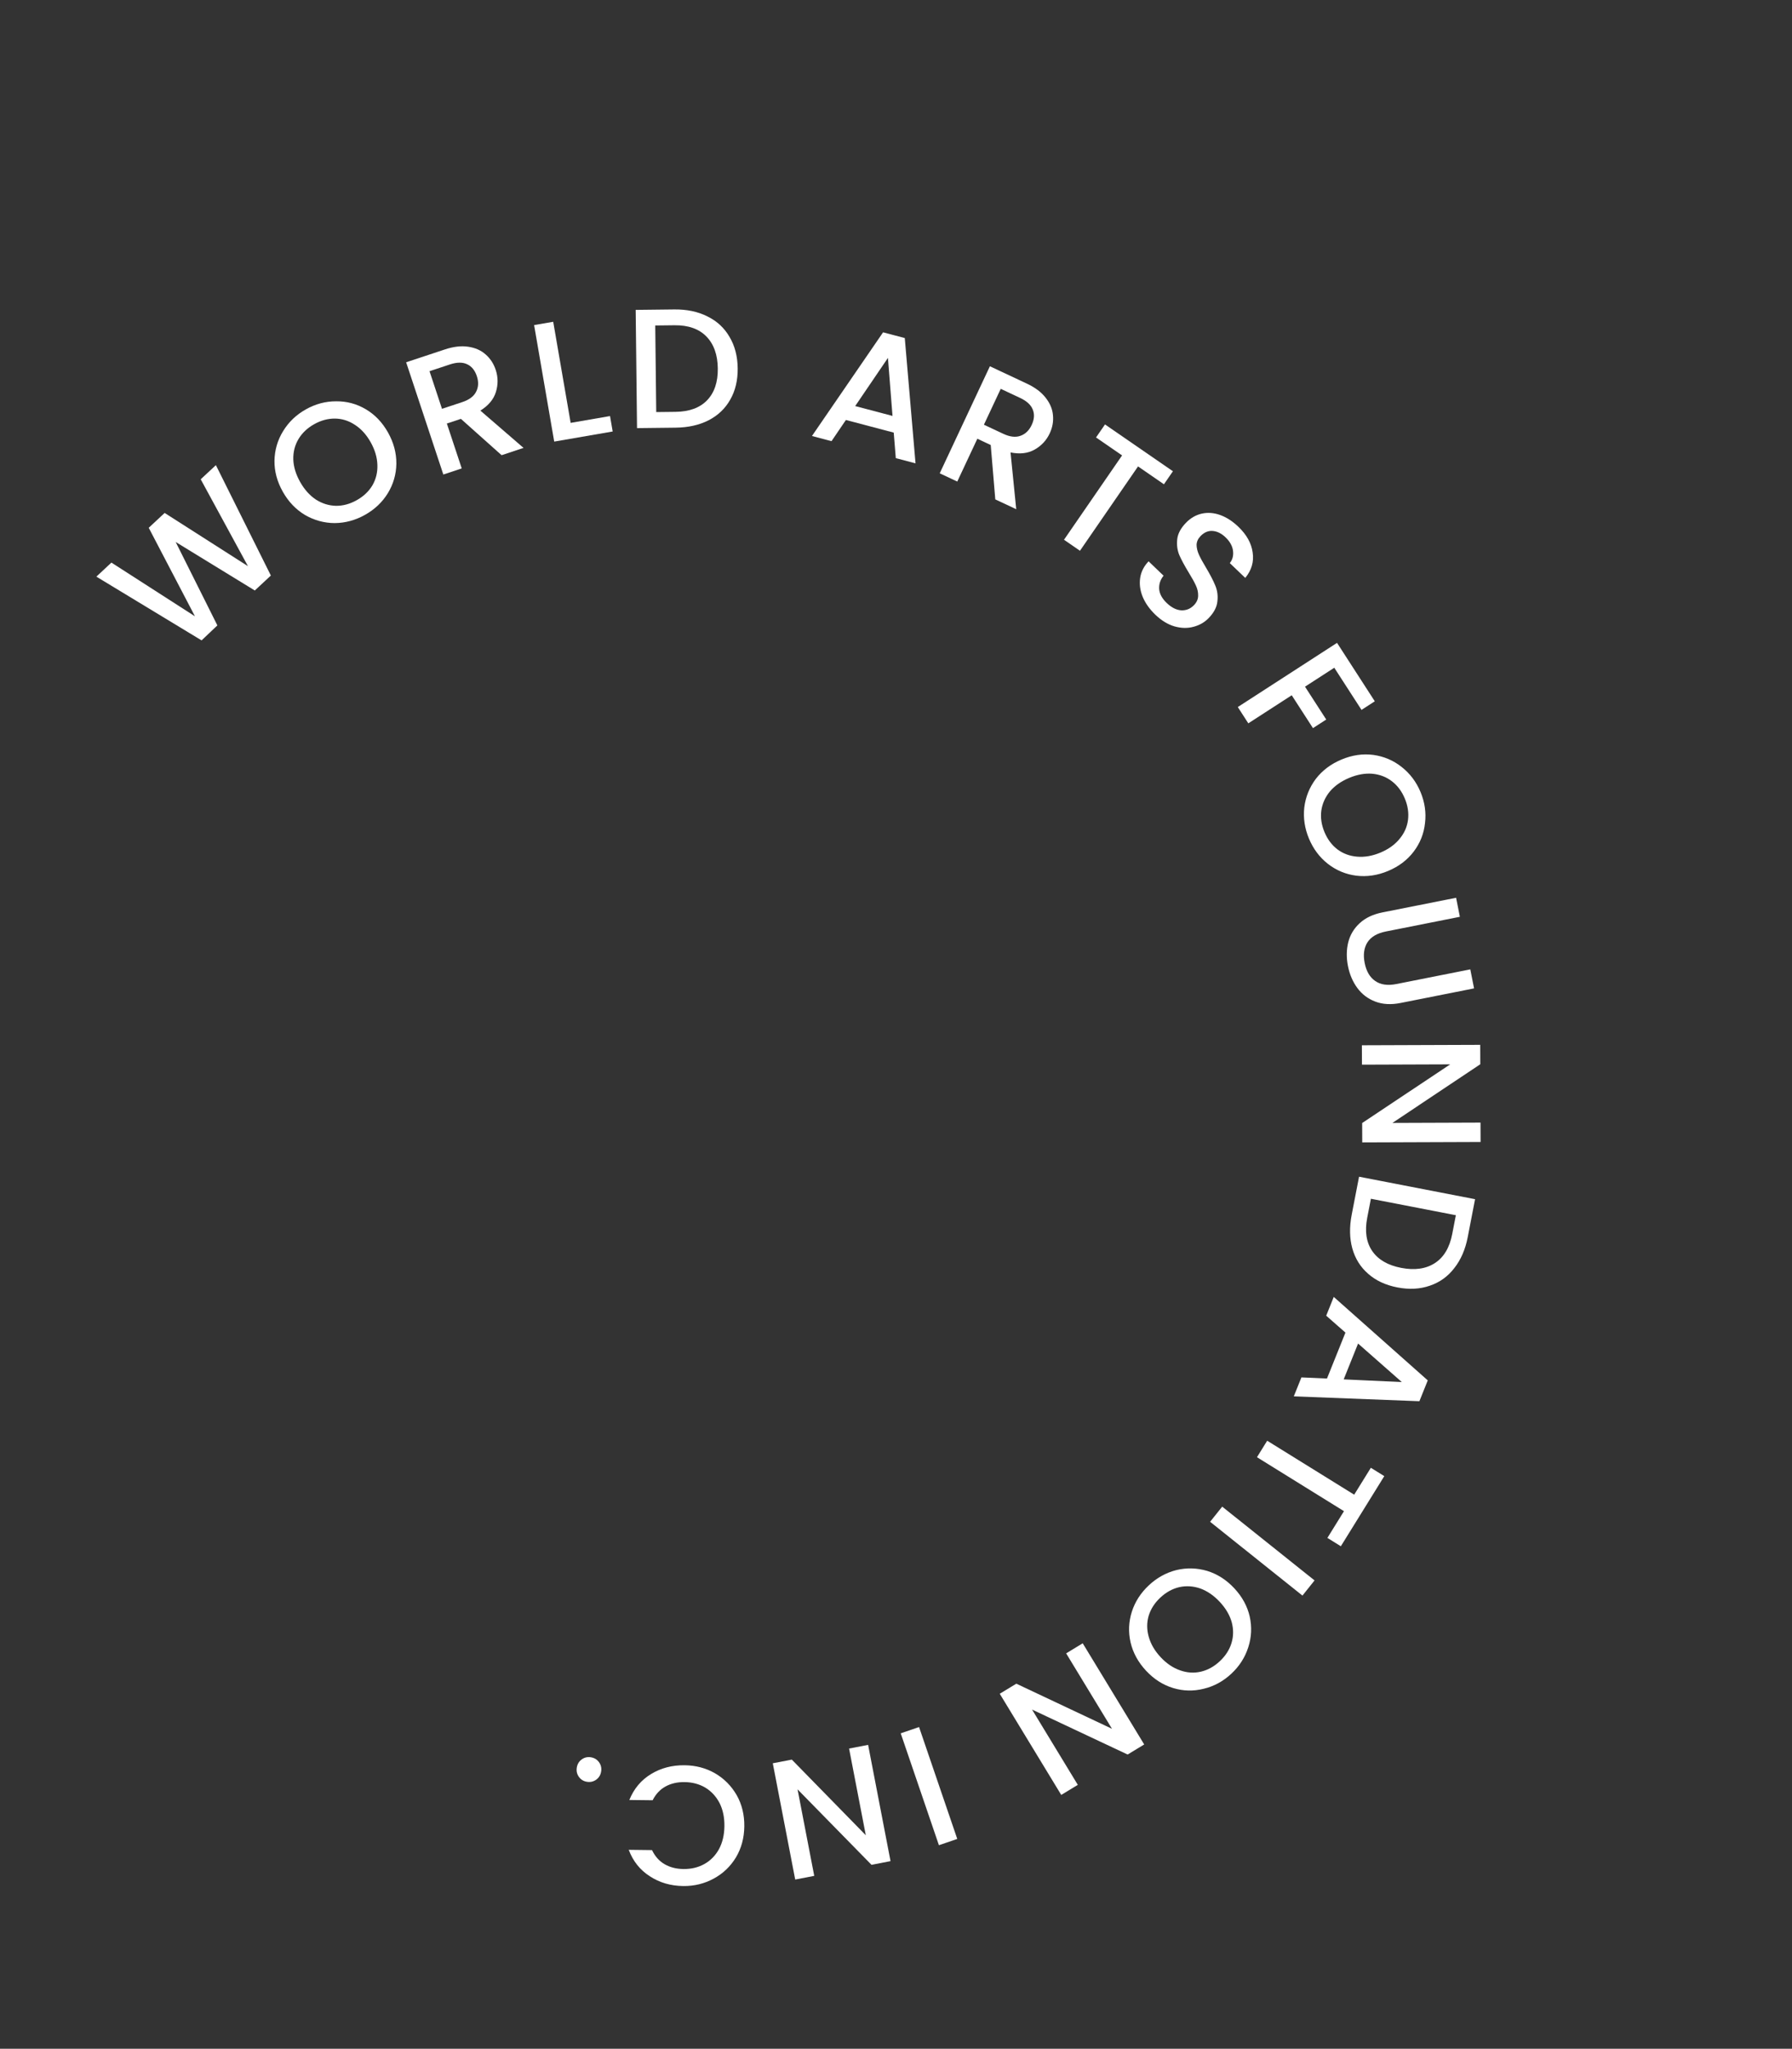 <svg width="778" height="889" viewBox="0 0 778 889" fill="none" xmlns="http://www.w3.org/2000/svg">
<rect x="0" y="0" width="778" height="889" fill="#333333" stroke="none"/>
<path d="M93.727 201.836L117.591 249.73L110.626 256.224L76.265 235.174L94.374 271.376L87.514 277.874L41.841 250.212L48.374 244.121L84.641 267.432L64.572 229.019L71.483 222.576L107.653 245.674L87.14 207.977L93.727 201.836Z" fill="white"/>
<path d="M158.485 223.396C154.325 225.736 149.943 226.93 145.34 226.979C140.756 226.96 136.457 225.792 132.444 223.476C128.45 221.092 125.223 217.713 122.762 213.338C120.301 208.963 119.101 204.471 119.163 199.863C119.268 195.231 120.514 190.972 122.903 187.088C125.311 183.137 128.595 179.991 132.755 177.651C136.959 175.286 141.353 174.113 145.937 174.132C150.54 174.084 154.826 175.23 158.796 177.571C162.767 179.911 165.982 183.269 168.443 187.644C170.904 192.019 172.115 196.532 172.078 201.183C172.016 205.792 170.781 210.072 168.374 214.023C165.985 217.907 162.689 221.032 158.485 223.396ZM154.903 217.026C157.862 215.362 160.126 213.213 161.695 210.581C163.239 207.905 163.955 204.962 163.842 201.75C163.749 198.472 162.773 195.181 160.915 191.878C159.057 188.575 156.764 186.054 154.035 184.314C151.349 182.55 148.474 181.655 145.41 181.628C142.346 181.601 139.334 182.42 136.374 184.085C133.415 185.749 131.151 187.898 129.582 190.53C128.014 193.163 127.265 196.097 127.334 199.333C127.447 202.544 128.432 205.801 130.289 209.104C132.147 212.407 134.431 214.962 137.141 216.769C139.87 218.508 142.779 219.413 145.867 219.483C148.931 219.51 151.943 218.691 154.903 217.026Z" fill="white"/>
<path d="M217.767 197.514L200.099 181.752L194.003 183.772L200.46 203.252L192.472 205.9L176.329 157.202L193.145 151.627C196.882 150.388 200.252 149.997 203.255 150.453C206.305 150.894 208.824 152.003 210.813 153.78C212.849 155.542 214.316 157.778 215.214 160.487C216.267 163.664 216.293 166.87 215.291 170.105C214.321 173.278 212.076 175.967 208.555 178.171L227.297 194.355L217.767 197.514ZM191.889 177.396L200.718 174.469C203.707 173.478 205.702 171.988 206.701 169.997C207.747 167.991 207.852 165.727 207.016 163.205C206.18 160.682 204.782 158.968 202.822 158.062C200.848 157.11 198.342 157.137 195.306 158.143L186.477 161.07L191.889 177.396Z" fill="white"/>
<path d="M247.751 183.491L264.846 180.539L266.001 187.231L240.614 191.615L231.884 141.059L240.177 139.627L247.751 183.491Z" fill="white"/>
<path d="M292.736 134.274C298.198 134.212 302.983 135.215 307.092 137.285C311.249 139.304 314.457 142.27 316.717 146.181C319.025 150.043 320.209 154.582 320.268 159.798C320.328 165.014 319.248 169.554 317.028 173.418C314.858 177.282 311.717 180.271 307.607 182.385C303.546 184.449 298.784 185.513 293.322 185.575L276.566 185.767L275.98 134.466L292.736 134.274ZM293.244 178.71C299.247 178.642 303.83 176.965 306.991 173.681C310.153 170.397 311.7 165.802 311.632 159.897C311.564 153.942 309.912 149.31 306.675 146.001C303.438 142.691 298.818 141.07 292.814 141.139L284.473 141.234L284.903 178.806L293.244 178.71Z" fill="white"/>
<path d="M388.017 187.718L367.246 182.237L361.003 191.431L352.509 189.189L383.391 144.202L392.812 146.688L397.476 201.055L388.911 198.795L388.017 187.718ZM387.484 180.477L385.502 155.295L371.282 176.202L387.484 180.477Z" fill="white"/>
<path d="M432.109 216.695L430.128 193.101L424.314 190.374L415.601 208.954L407.981 205.381L429.764 158.931L445.804 166.453C449.369 168.124 452.084 170.158 453.949 172.555C455.86 174.973 456.925 177.511 457.146 180.169C457.412 182.848 456.938 185.48 455.727 188.064C454.306 191.094 452.119 193.439 449.167 195.098C446.28 196.734 442.801 197.141 438.729 196.319L441.198 220.958L432.109 216.695ZM427.166 184.292L435.587 188.241C438.438 189.578 440.912 189.868 443.006 189.111C445.145 188.375 446.779 186.804 447.907 184.397C449.035 181.991 449.2 179.786 448.401 177.78C447.623 175.731 445.786 174.026 442.889 172.668L434.468 168.719L427.166 184.292Z" fill="white"/>
<path d="M509.223 204.484L505.328 210.137L494.082 202.389L468.87 238.984L461.94 234.209L487.152 197.615L475.846 189.825L479.741 184.172L509.223 204.484Z" fill="white"/>
<path d="M501.606 266.74C499.119 264.356 497.29 261.785 496.117 259.025C494.979 256.23 494.607 253.488 495.003 250.8C495.398 248.111 496.617 245.701 498.66 243.569L505.162 249.801C503.772 251.536 503.134 253.446 503.248 255.532C503.397 257.652 504.485 259.683 506.51 261.624C508.606 263.633 510.717 264.702 512.843 264.831C515.003 264.924 516.849 264.171 518.382 262.572C519.573 261.329 520.171 259.959 520.174 258.462C520.212 256.999 519.885 255.527 519.192 254.045C518.535 252.597 517.486 250.705 516.044 248.369C514.241 245.414 512.882 242.884 511.967 240.781C511.122 238.675 510.83 236.419 511.092 234.012C511.354 231.605 512.592 229.246 514.805 226.937C516.849 224.805 519.169 223.451 521.767 222.873C524.366 222.296 527.033 222.501 529.768 223.487C532.504 224.473 535.134 226.175 537.656 228.592C541.245 232.031 543.307 235.747 543.845 239.738C544.452 243.728 543.381 247.405 540.633 250.77L533.918 244.334C535.106 242.882 535.573 241.115 535.32 239.032C535.067 236.949 533.981 234.988 532.062 233.149C530.321 231.48 528.474 230.562 526.522 230.395C524.569 230.228 522.792 230.979 521.192 232.649C520.102 233.786 519.537 235.051 519.497 236.444C519.527 237.835 519.87 239.255 520.528 240.703C521.185 242.151 522.199 244.009 523.57 246.277C525.374 249.302 526.717 251.884 527.598 254.023C528.514 256.196 528.824 258.504 528.528 260.947C528.301 263.388 527.064 265.782 524.817 268.126C523.012 270.01 520.794 271.292 518.164 271.975C515.568 272.691 512.8 272.628 509.858 271.786C506.986 270.942 504.236 269.26 501.606 266.74Z" fill="white"/>
<path d="M596.868 304.307L591.102 308.034L579.281 289.745L566.572 297.96L575.788 312.219L570.023 315.946L560.806 301.687L541.959 313.869L537.391 306.801L580.478 278.951L596.868 304.307Z" fill="white"/>
<path d="M568.286 363.885C566.445 359.481 565.768 354.99 566.255 350.413C566.806 345.862 568.465 341.728 571.232 338.011C574.063 334.321 577.794 331.508 582.426 329.572C587.057 327.636 591.658 326.966 596.228 327.563C600.816 328.205 604.901 329.938 608.482 332.761C612.127 335.611 614.87 339.239 616.711 343.643C618.571 348.093 619.225 352.593 618.674 357.144C618.187 361.721 616.551 365.846 613.765 369.517C610.98 373.188 607.271 375.992 602.64 377.928C598.008 379.864 593.385 380.543 588.77 379.966C584.2 379.369 580.093 377.646 576.448 374.796C572.867 371.972 570.147 368.335 568.286 363.885ZM575.029 361.067C576.339 364.2 578.21 366.698 580.642 368.562C583.12 370.406 585.961 371.459 589.164 371.72C592.431 372.008 595.813 371.421 599.309 369.96C602.805 368.498 605.576 366.513 607.621 364.005C609.685 361.542 610.908 358.79 611.291 355.75C611.673 352.71 611.21 349.623 609.9 346.49C608.591 343.357 606.719 340.859 604.287 338.995C601.854 337.132 599.027 336.047 595.805 335.74C592.602 335.479 589.253 336.079 585.757 337.54C582.261 339.002 579.458 340.974 577.348 343.456C575.303 345.964 574.067 348.748 573.639 351.807C573.256 354.847 573.719 357.934 575.029 361.067Z" fill="white"/>
<path d="M633.805 397.817L601.728 404.18C597.914 404.937 595.239 406.496 593.7 408.858C592.172 411.269 591.762 414.26 592.47 417.832C593.188 421.452 594.709 424.061 597.033 425.657C599.366 427.301 602.439 427.745 606.253 426.989L638.329 420.625L639.967 428.88L608.035 435.214C603.932 436.028 600.279 435.825 597.077 434.604C593.874 433.383 591.276 431.415 589.283 428.699C587.289 425.984 585.933 422.816 585.215 419.196C584.497 415.576 584.541 412.13 585.347 408.86C586.163 405.637 587.822 402.875 590.326 400.572C592.829 398.269 596.132 396.711 600.235 395.897L632.167 389.562L633.805 397.817Z" fill="white"/>
<path d="M591.417 495.712L591.387 487.296L629.609 461.84L591.297 461.977L591.267 453.562L642.644 453.378L642.674 461.793L604.527 487.25L642.765 487.113L642.795 495.528L591.417 495.712Z" fill="white"/>
<path d="M637.219 536.803C636.181 542.166 634.234 546.651 631.38 550.259C628.565 553.925 625.014 556.47 620.728 557.896C616.48 559.379 611.796 559.624 606.675 558.633C601.553 557.641 597.324 555.669 593.985 552.716C590.638 549.812 588.343 546.134 587.099 541.683C585.895 537.289 585.812 532.411 586.851 527.048L590.037 510.597L640.405 520.352L637.219 536.803ZM593.591 528.353C592.449 534.248 593.169 539.074 595.749 542.832C598.33 546.59 602.519 549.03 608.317 550.153C614.163 551.286 619.033 550.6 622.926 548.096C626.82 545.591 629.338 541.392 630.479 535.498L632.065 527.308L595.177 520.164L593.591 528.353Z" fill="white"/>
<path d="M576.112 598.171L584.125 578.24L575.776 570.905L579.053 562.755L619.866 598.974L616.231 608.015L561.705 605.904L565.009 597.685L576.112 598.171ZM583.363 598.54L608.597 599.694L589.613 582.992L583.363 598.54Z" fill="white"/>
<path d="M582.127 670.947L576.292 667.33L583.487 655.723L545.717 632.309L550.15 625.157L587.921 648.57L595.155 636.9L600.99 640.517L582.127 670.947Z" fill="white"/>
<path d="M565.461 692.353L525.373 660.336L530.625 653.76L570.713 685.777L565.461 692.353Z" fill="white"/>
<path d="M498.807 687.861C502.298 684.606 506.275 682.412 510.737 681.28C515.196 680.218 519.649 680.339 524.095 681.644C528.538 683.018 532.472 685.541 535.895 689.213C539.318 692.884 541.542 696.966 542.569 701.459C543.559 705.986 543.352 710.418 541.946 714.756C540.538 719.164 538.089 722.995 534.597 726.25C531.07 729.539 527.076 731.715 522.617 732.777C518.155 733.909 513.719 733.806 509.309 732.468C504.899 731.129 500.982 728.624 497.559 724.953C494.136 721.281 491.895 717.181 490.835 712.652C489.808 708.159 489.999 703.709 491.407 699.301C492.812 694.963 495.279 691.15 498.807 687.861ZM503.79 693.207C501.306 695.522 499.613 698.144 498.709 701.072C497.84 704.036 497.838 707.065 498.704 710.16C499.569 713.324 501.293 716.292 503.877 719.063C506.461 721.835 509.284 723.744 512.346 724.792C515.372 725.873 518.378 726.065 521.362 725.369C524.346 724.673 527.08 723.167 529.563 720.851C532.047 718.535 533.741 715.914 534.644 712.986C535.547 710.058 535.584 707.03 534.753 703.902C533.887 700.807 532.161 697.874 529.577 695.102C526.993 692.331 524.171 690.386 521.112 689.269C518.049 688.222 515.009 688.028 511.992 688.689C509.008 689.385 506.274 690.891 503.79 693.207Z" fill="white"/>
<path d="M434.045 734.953L441.236 730.581L482.775 750.16L462.87 717.425L470.06 713.053L496.754 756.952L489.564 761.324L448.063 741.808L467.93 774.479L460.74 778.852L434.045 734.953Z" fill="white"/>
<path d="M407.635 800.67L391.047 752.121L399.011 749.401L415.598 797.949L407.635 800.67Z" fill="white"/>
<path d="M335.506 765.119L343.769 763.525L375.888 796.346L368.63 758.728L376.893 757.134L386.626 807.581L378.363 809.176L346.258 776.427L353.502 813.972L345.239 815.567L335.506 765.119Z" fill="white"/>
<path d="M323.142 792.5C323.081 797.519 321.87 802.007 319.509 805.965C317.099 809.923 313.887 812.984 309.874 815.15C305.812 817.365 301.394 818.443 296.621 818.385C291.158 818.319 286.328 816.907 282.129 814.149C277.88 811.44 274.826 807.613 272.966 802.669L283.079 802.792C284.374 805.514 286.195 807.554 288.541 808.912C290.887 810.269 293.61 810.966 296.71 811.004C300.106 811.045 303.141 810.319 305.817 808.826C308.493 807.333 310.611 805.168 312.171 802.333C313.682 799.496 314.46 796.184 314.506 792.395C314.552 788.606 313.854 785.275 312.413 782.403C310.922 779.53 308.857 777.291 306.219 775.684C303.58 774.126 300.563 773.327 297.168 773.285C294.068 773.248 291.329 773.879 288.95 775.179C286.572 776.479 284.702 778.474 283.341 781.164L273.229 781.042C275.207 776.144 278.354 772.393 282.667 769.787C286.931 767.181 291.794 765.912 297.257 765.978C302.079 766.036 306.47 767.197 310.429 769.46C314.387 771.772 317.523 774.935 319.837 778.95C322.101 782.964 323.203 787.48 323.142 792.5Z" fill="white"/>
<path d="M256.493 762.51C258 762.745 259.185 763.452 260.047 764.633C260.908 765.813 261.222 767.157 260.987 768.664C260.752 770.172 260.044 771.356 258.864 772.218C257.683 773.08 256.339 773.393 254.832 773.158C253.373 772.931 252.213 772.227 251.351 771.047C250.489 769.866 250.176 768.522 250.411 767.015C250.646 765.508 251.354 764.323 252.534 763.461C253.714 762.599 255.034 762.282 256.493 762.51Z" fill="white"/>
</svg>
